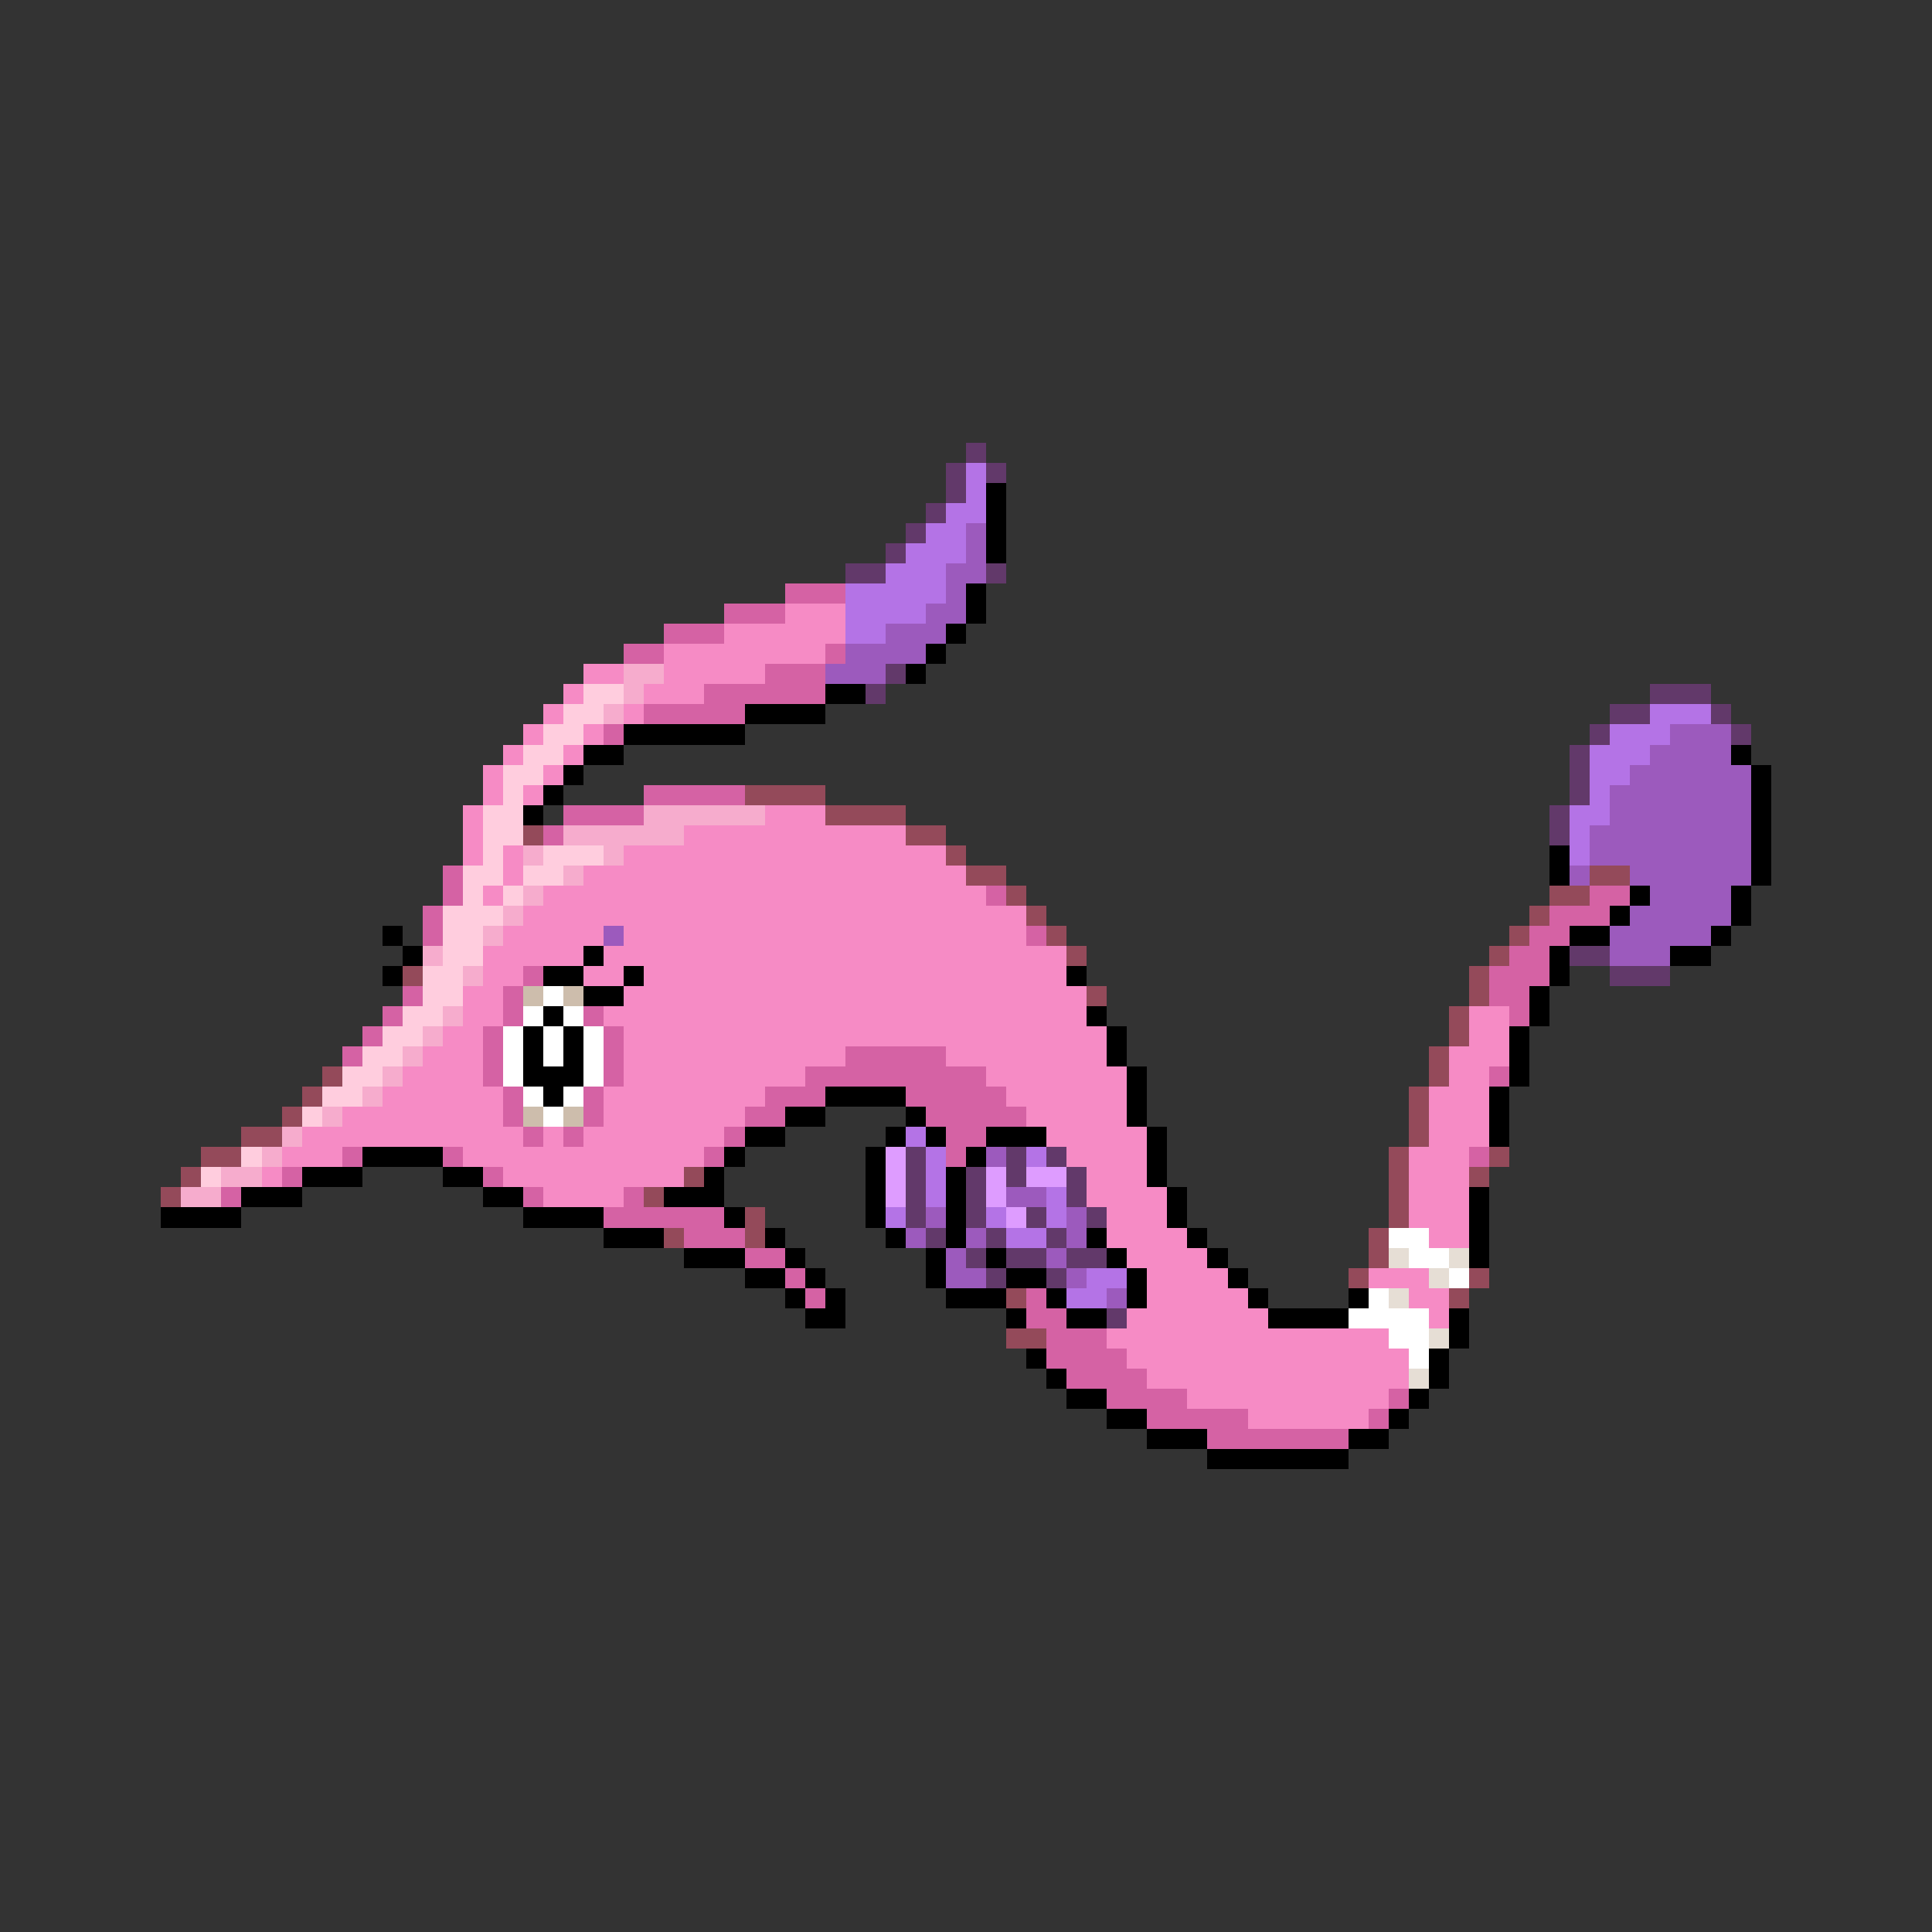 <svg xmlns="http://www.w3.org/2000/svg" viewBox="0 -0.5 96 96" shape-rendering="crispEdges">
<rect x="0" y="-0.5" width="96" height="96" fill="#333333" stroke="none"/>
<path stroke="#62396a" d="M48 22h1M47 23h1M49 23h1M47 24h1M46 25h1M45 26h1M44 27h1M42 28h2M49 28h1M44 33h1M43 34h1M82 34h3M80 35h2M85 35h1M79 36h1M86 36h1M78 37h1M78 38h1M78 39h1M77 40h1M77 41h1M78 47h2M80 48h3M45 57h1M50 57h1M52 57h1M45 58h1M48 58h1M50 58h1M53 58h1M45 59h1M48 59h1M53 59h1M45 60h1M48 60h1M51 60h1M54 60h1M46 61h1M49 61h1M52 61h1M48 62h1M50 62h2M53 62h2M49 63h1M52 63h1M55 65h1" />
<path stroke="#b473e6" d="M48 23h1M48 24h1M47 25h2M46 26h2M45 27h3M44 28h3M42 29h5M42 30h4M42 31h2M82 35h3M80 36h3M79 37h3M79 38h2M79 39h1M78 40h2M78 41h1M78 42h1M45 56h1M46 57h1M51 57h1M46 58h1M46 59h1M52 59h1M44 60h1M49 60h1M52 60h1M50 61h2M54 63h2M53 64h2" />
<path stroke="#000000" d="M49 24h1M49 25h1M49 26h1M49 27h1M48 29h1M48 30h1M47 31h1M46 32h1M45 33h1M41 34h2M37 35h4M31 36h6M29 37h2M86 37h1M28 38h1M87 38h1M27 39h1M87 39h1M26 40h1M87 40h1M87 41h1M77 42h1M87 42h1M77 43h1M87 43h1M81 44h1M86 44h1M80 45h1M86 45h1M19 46h1M78 46h2M85 46h1M20 47h1M29 47h1M77 47h1M83 47h2M19 48h1M27 48h2M31 48h1M53 48h1M77 48h1M29 49h2M76 49h1M27 50h1M54 50h1M76 50h1M26 51h1M28 51h1M55 51h1M75 51h1M26 52h1M28 52h1M55 52h1M75 52h1M26 53h3M56 53h1M75 53h1M27 54h1M41 54h4M56 54h1M74 54h1M39 55h2M45 55h1M56 55h1M74 55h1M37 56h2M44 56h1M46 56h1M49 56h3M57 56h1M74 56h1M18 57h4M36 57h1M43 57h1M48 57h1M57 57h1M15 58h3M22 58h2M35 58h1M43 58h1M47 58h1M57 58h1M12 59h3M24 59h2M33 59h3M43 59h1M47 59h1M58 59h1M73 59h1M8 60h4M26 60h4M36 60h1M43 60h1M47 60h1M58 60h1M73 60h1M30 61h3M38 61h1M44 61h1M47 61h1M54 61h1M59 61h1M73 61h1M34 62h3M39 62h1M46 62h1M49 62h1M55 62h1M60 62h1M73 62h1M37 63h2M40 63h1M46 63h1M50 63h2M56 63h1M61 63h1M39 64h1M41 64h1M47 64h3M52 64h1M56 64h1M62 64h1M67 64h1M40 65h2M50 65h1M53 65h2M63 65h4M72 65h1M72 66h1M51 67h1M71 67h1M52 68h1M71 68h1M53 69h2M70 69h1M55 70h2M69 70h1M57 71h3M67 71h2M60 72h7" />
<path stroke="#9c5abd" d="M48 26h1M48 27h1M47 28h2M47 29h1M46 30h2M44 31h3M42 32h4M41 33h3M83 36h3M82 37h4M81 38h6M80 39h7M80 40h7M79 41h8M79 42h8M78 43h1M81 43h6M82 44h4M81 45h5M30 46h1M80 46h5M80 47h3M49 57h1M50 59h2M46 60h1M53 60h1M45 61h1M48 61h1M53 61h1M47 62h1M52 62h1M47 63h2M53 63h1M55 64h1" />
<path stroke="#d562a4" d="M39 29h3M36 30h3M33 31h3M31 32h2M41 32h1M38 33h3M35 34h6M32 35h5M30 36h1M32 39h5M28 40h4M27 41h1M22 43h1M22 44h1M49 44h1M79 44h2M21 45h1M77 45h3M21 46h1M51 46h1M76 46h2M75 47h2M26 48h1M74 48h3M20 49h1M25 49h1M74 49h2M19 50h1M25 50h1M29 50h1M75 50h1M18 51h1M24 51h1M30 51h1M17 52h1M24 52h1M30 52h1M42 52h5M24 53h1M30 53h1M40 53h9M74 53h1M25 54h1M29 54h1M38 54h3M45 54h5M25 55h1M29 55h1M37 55h2M46 55h5M26 56h1M28 56h1M36 56h1M47 56h2M17 57h1M22 57h1M35 57h1M47 57h1M73 57h1M14 58h1M24 58h1M11 59h1M26 59h1M31 59h1M30 60h6M34 61h3M37 62h2M39 63h1M40 64h1M51 64h1M51 65h2M52 66h3M52 67h4M53 68h4M55 69h4M69 69h1M57 70h5M68 70h1M60 71h7" />
<path stroke="#f68bc5" d="M39 30h3M36 31h6M33 32h8M29 33h2M33 33h5M28 34h1M32 34h3M27 35h1M31 35h1M26 36h1M29 36h1M25 37h1M28 37h1M24 38h1M27 38h1M24 39h1M26 39h1M23 40h1M38 40h3M23 41h1M34 41h11M23 42h1M25 42h1M31 42h16M25 43h1M29 43h19M24 44h1M27 44h22M26 45h25M25 46h5M31 46h20M24 47h5M30 47h23M24 48h2M29 48h2M32 48h21M23 49h2M31 49h23M23 50h2M30 50h24M73 50h2M22 51h2M31 51h24M73 51h2M21 52h3M31 52h11M47 52h8M72 52h3M20 53h4M31 53h9M49 53h7M72 53h2M19 54h6M30 54h8M50 54h6M71 54h3M17 55h8M30 55h7M51 55h5M71 55h3M15 56h11M27 56h1M29 56h7M52 56h5M71 56h3M14 57h3M23 57h12M53 57h4M70 57h3M13 58h1M25 58h9M54 58h3M70 58h3M27 59h4M54 59h4M70 59h3M55 60h3M70 60h3M55 61h4M71 61h2M56 62h4M57 63h4M68 63h3M57 64h5M70 64h2M56 65h7M71 65h1M55 66h14M56 67h14M57 68h13M59 69h10M62 70h6" />
<path stroke="#f6accd" d="M31 33h2M31 34h1M30 35h1M32 40h6M28 41h6M26 42h1M30 42h1M28 43h1M26 44h1M25 45h1M24 46h1M21 47h1M23 48h1M22 50h1M21 51h1M20 52h1M19 53h1M18 54h1M16 55h1M14 56h1M13 57h1M11 58h2M9 59h2" />
<path stroke="#ffcdde" d="M29 34h2M28 35h2M27 36h2M26 37h2M25 38h2M25 39h1M24 40h2M24 41h2M24 42h1M27 42h3M23 43h2M26 43h2M23 44h1M25 44h1M22 45h3M22 46h2M22 47h2M21 48h2M21 49h2M20 50h2M19 51h2M18 52h2M17 53h2M16 54h2M15 55h1M12 57h1M10 58h1" />
<path stroke="#944a5a" d="M37 39h4M41 40h4M26 41h1M45 41h2M47 42h1M48 43h2M79 43h2M50 44h1M77 44h2M51 45h1M76 45h1M52 46h1M75 46h1M53 47h1M74 47h1M20 48h1M73 48h1M54 49h1M73 49h1M72 50h1M72 51h1M71 52h1M16 53h1M71 53h1M15 54h1M70 54h1M14 55h1M70 55h1M12 56h2M70 56h1M10 57h2M69 57h1M74 57h1M9 58h1M34 58h1M69 58h1M73 58h1M8 59h1M32 59h1M69 59h1M37 60h1M69 60h1M33 61h1M37 61h1M68 61h1M68 62h1M67 63h1M73 63h1M50 64h1M72 64h1M50 66h2" />
<path stroke="#cdbdac" d="M26 49h1M28 49h1M26 55h1M28 55h1" />
<path stroke="#ffffff" d="M27 49h1M26 50h1M28 50h1M25 51h1M27 51h1M29 51h1M25 52h1M27 52h1M29 52h1M25 53h1M29 53h1M26 54h1M28 54h1M27 55h1M69 61h2M70 62h2M72 63h1M68 64h1M67 65h4M69 66h2M70 67h1" />
<path stroke="#de9cff" d="M44 57h1M44 58h1M49 58h1M51 58h2M44 59h1M49 59h1M50 60h1" />
<path stroke="#e6ded5" d="M69 62h1M72 62h1M71 63h1M69 64h1M71 66h1M70 68h1" />
</svg>